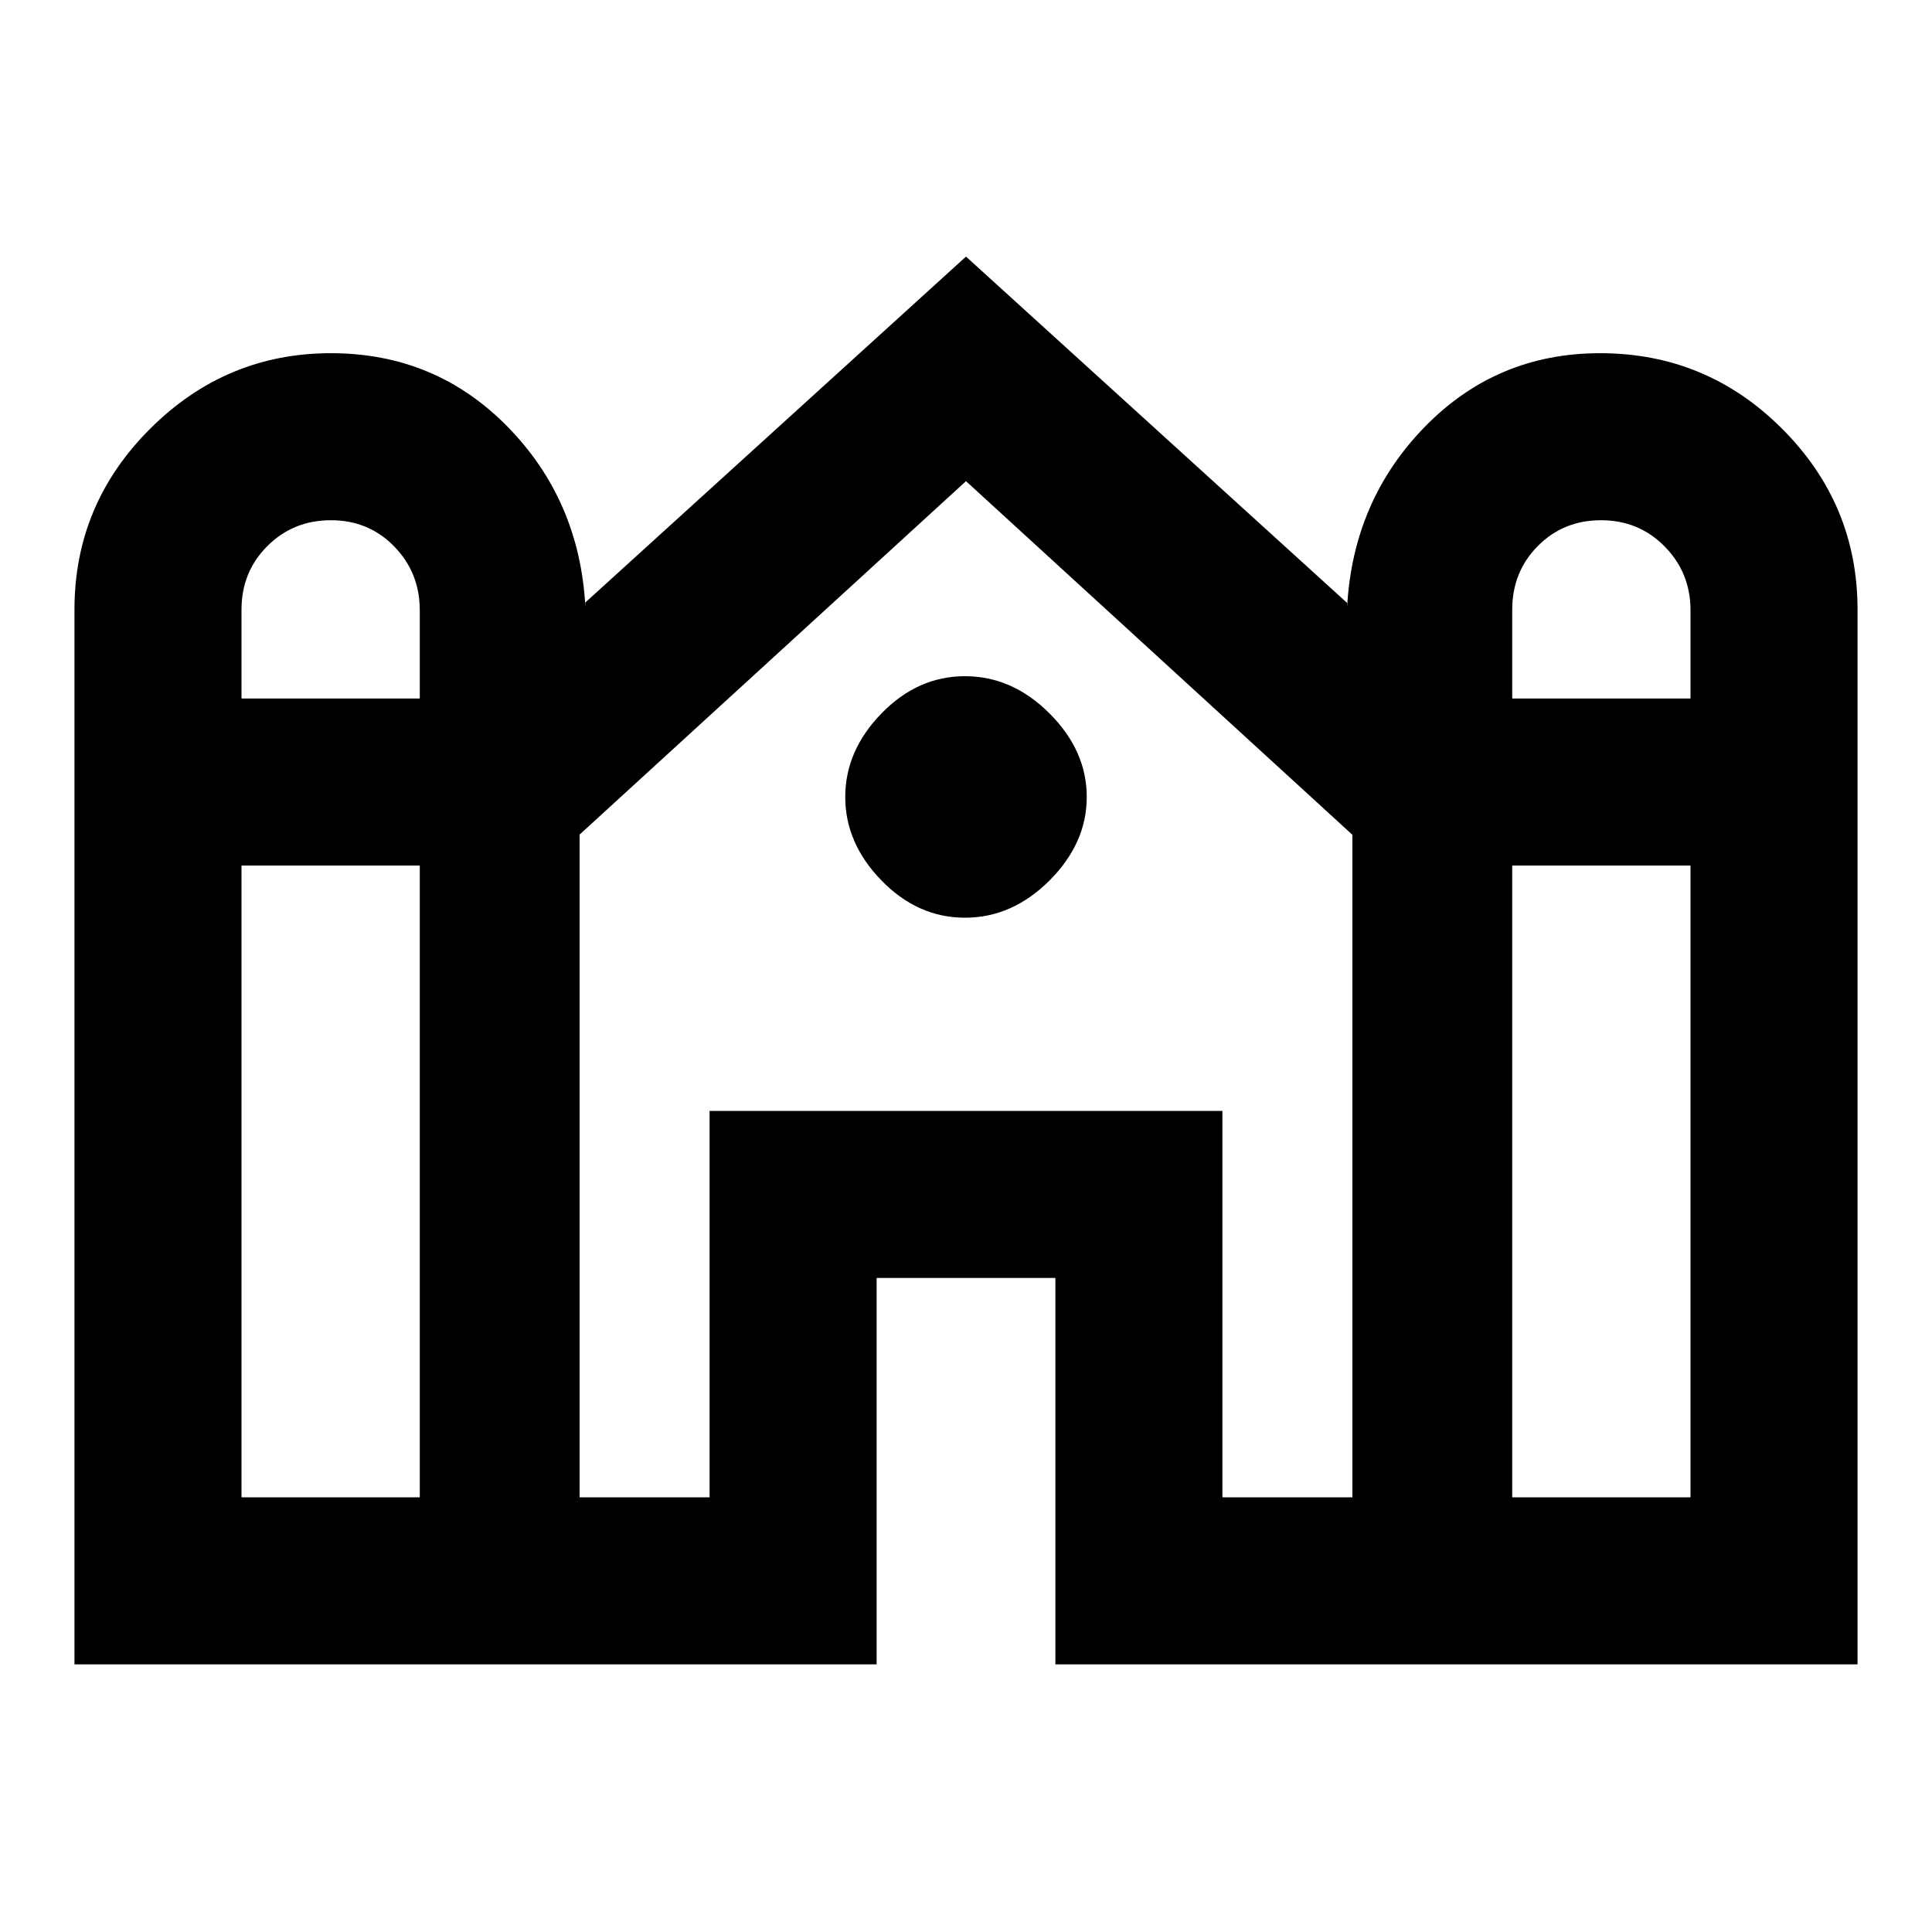 <svg xmlns="http://www.w3.org/2000/svg" height="20" viewBox="0 -960 960 960" width="20"><path d="M37-133v-524.087q0-52.392 37.63-89.902 37.631-37.511 89.783-37.511 51.957 0 87.772 36.51Q288-711.479 290.87-658.5v-2.153L480-832.5l189.37 172.087v2.152q2.869-52.979 38.565-89.609 35.695-36.63 87.152-36.63 52.891 0 90.402 37.511Q923-709.479 923-657.087V-133H524.413v-192h-88.826v192H37Zm714.413-479.913H840v-43.86q0-18.64-12.843-31.684-12.844-13.043-31.604-13.043-18.759 0-31.449 12.843-12.691 12.844-12.691 31.603v44.141Zm-631.413 0h88.587v-43.86q0-18.64-12.691-31.684-12.69-13.043-31.449-13.043-18.76 0-31.604 12.843Q120-675.813 120-657.054v44.141ZM120-216h88.587v-313.913H120V-216Zm168 0h64.587v-192h254.826v192H672v-329.196L480-720.913 288-545.298V-216Zm463.413 0H840v-313.913h-88.587V-216ZM479.5-504q-23.5 0-41.5-18.5T420-564q0-23 18-41.5t41.5-18.5q23.5 0 42 18.5T540-564q0 23-18.5 41.5t-42 18.5Z"/></svg>